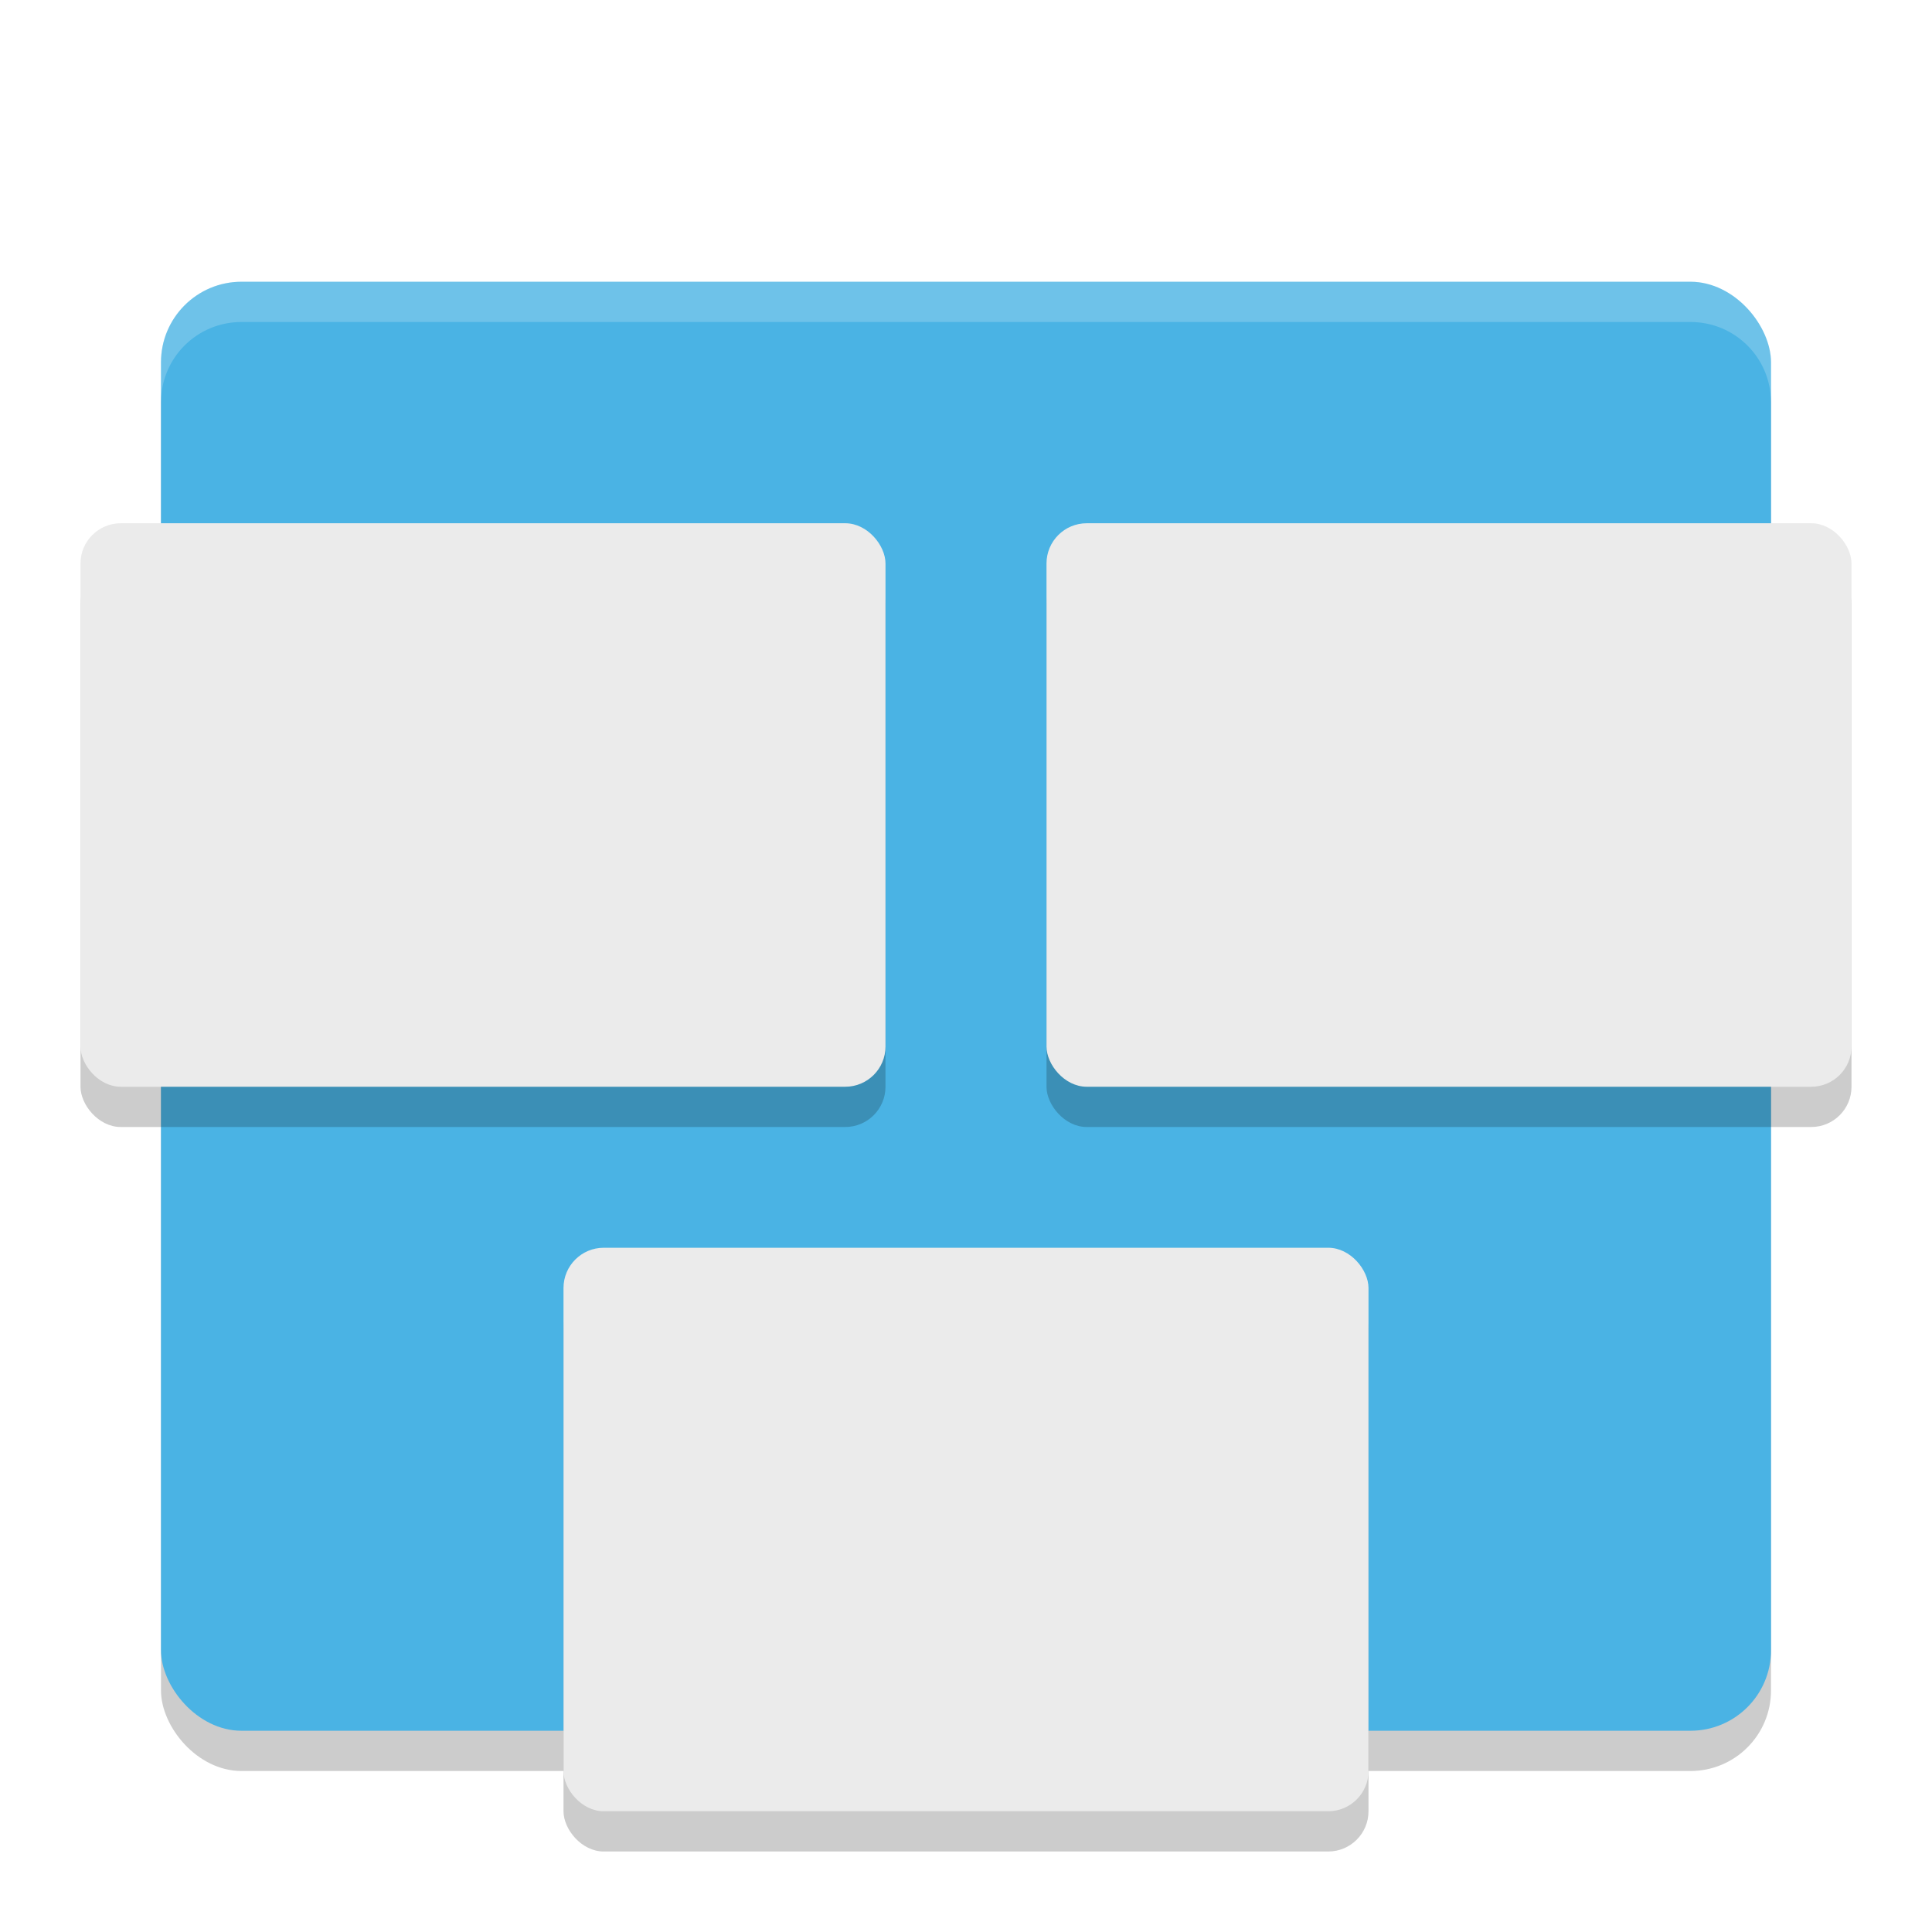<svg width="24" height="24" version="1" xmlns="http://www.w3.org/2000/svg"><defs><filter id="a" color-interpolation-filters="sRGB"><feFlood flood-color="#000" flood-opacity=".196" result="flood"/><feComposite in="flood" in2="SourceGraphic" operator="in" result="composite1"/><feGaussianBlur in="composite1" result="blur" stdDeviation=".5"/><feOffset dx="0" dy=".5" result="offset"/><feComposite in="SourceGraphic" in2="offset" result="composite2"/></filter></defs><g filter="url(#a)"><rect x="2" y="3.5" width="20" height="18" rx="1" ry="1" opacity=".2"/><rect x="2" y="3" width="20" height="18" rx="1" ry="1" fill="#4ab3e4"/><rect x="13" y="6.5" width="10" height="7" rx=".5" ry=".5" opacity=".2"/><rect x="13" y="6" width="10" height="7" rx=".5" ry=".5" fill="#ebebeb"/><rect x="1" y="6.5" width="10" height="7" rx=".5" ry=".5" opacity=".2"/><rect x="1" y="6" width="10" height="7" rx=".5" ry=".5" fill="#ebebeb"/><rect x="7" y="15.5" width="10" height="7" rx=".5" ry=".5" opacity=".2"/><rect x="7" y="15" width="10" height="7" rx=".5" ry=".5" fill="#ebebeb"/><path d="M3 3c-.554 0-1 .446-1 1v.5c0-.554.446-1 1-1h18c.554 0 1 .446 1 1V4c0-.554-.446-1-1-1z" fill="#fff" opacity=".2"/></g></svg>